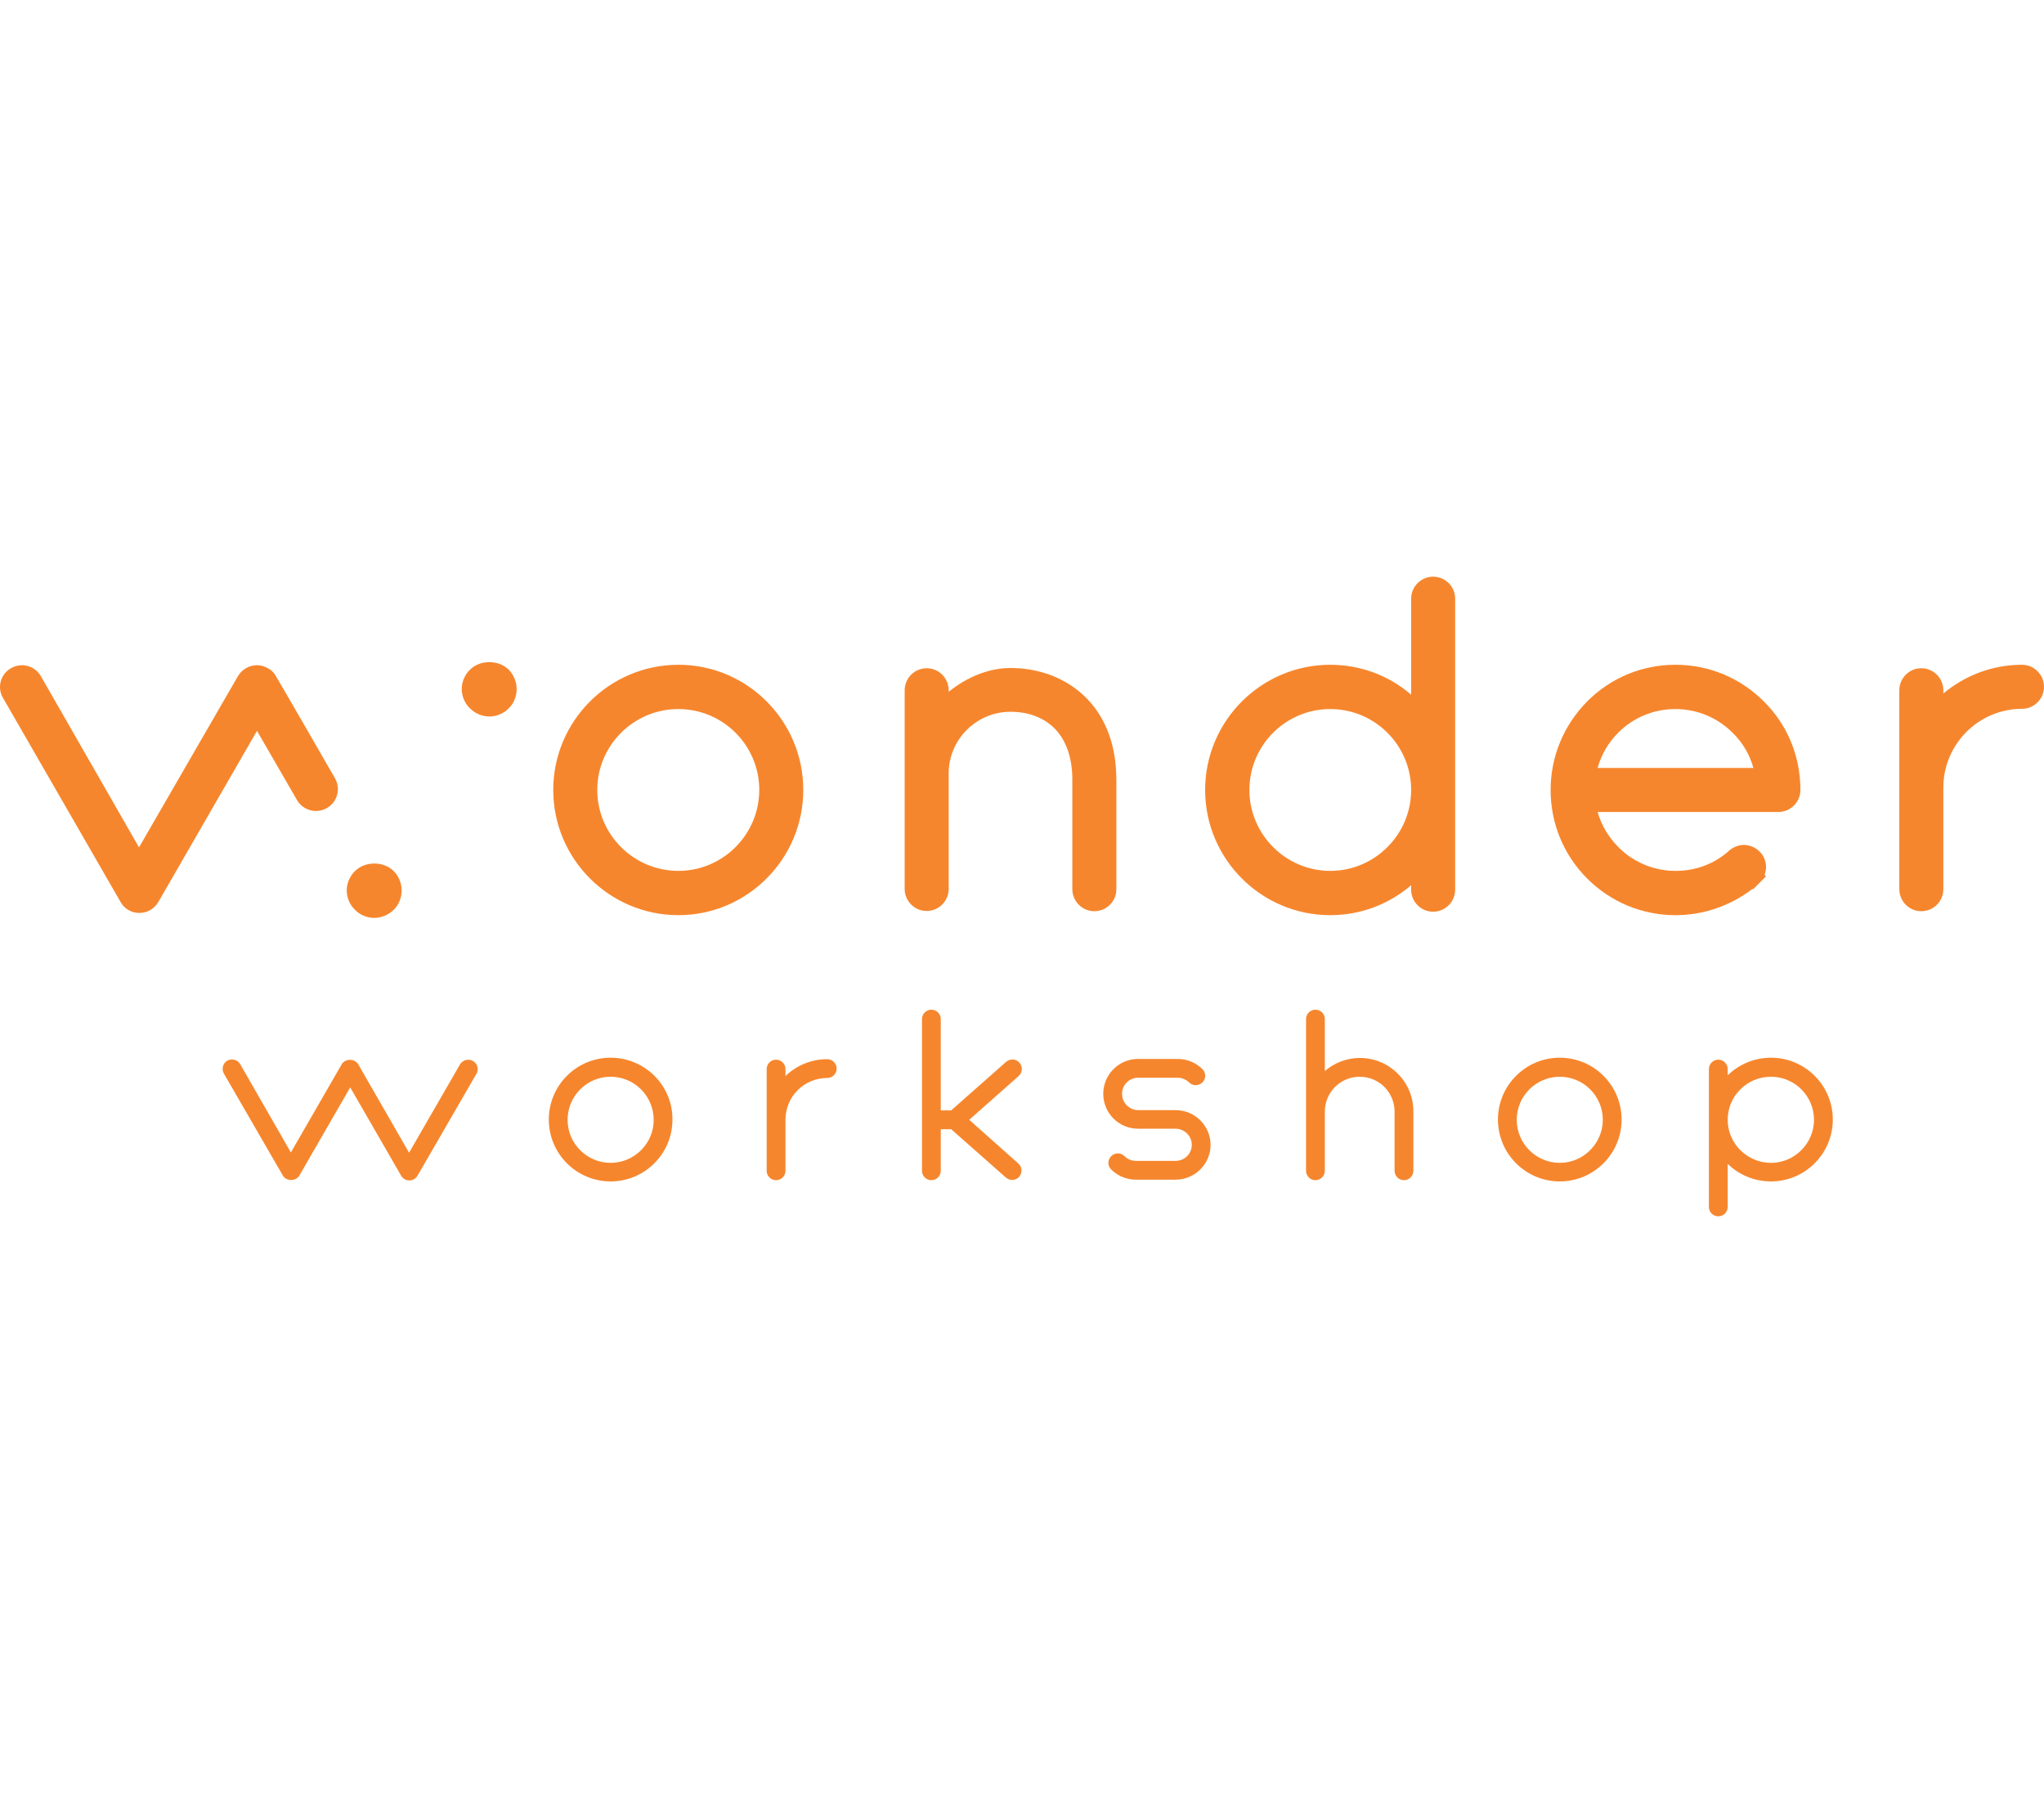 <svg id="wonder-logo" width="114" height="100" viewBox="0 0 294 92" fill="none" xmlns="http://www.w3.org/2000/svg">
<g><path d="M20.032 48.367C21.17 48.367 22.202 47.762 22.771 46.801L36.964 22.173L42.726 32.138C43.295 33.134 44.362 33.704 45.465 33.704C45.999 33.704 46.532 33.561 47.03 33.277C48.524 32.422 49.058 30.501 48.169 28.97C48.169 28.97 39.703 14.272 39.667 14.272C39.418 13.809 39.027 13.418 38.529 13.168C37.035 12.279 35.114 12.812 34.225 14.307L19.996 38.935L5.875 14.307C5.021 12.812 3.1 12.279 1.57 13.168C0.076 14.023 -0.457 15.944 0.432 17.439L17.328 46.765C17.862 47.762 18.893 48.367 20.032 48.367Z" fill="#F6862D"></path>
<path d="M70.4 20.108C71.431 20.108 72.463 19.681 73.174 18.934C73.921 18.222 74.313 17.19 74.313 16.158C74.313 15.126 73.886 14.094 73.174 13.382C71.716 11.923 69.048 11.923 67.59 13.382C66.843 14.129 66.416 15.126 66.416 16.158C66.416 17.19 66.843 18.222 67.59 18.934C68.337 19.681 69.368 20.108 70.4 20.108Z" fill="#F6862D"></path>
<path d="M53.823 49.079C54.855 49.079 55.886 48.651 56.633 47.904C57.38 47.192 57.772 46.16 57.772 45.128C57.772 44.096 57.345 43.064 56.633 42.352C55.175 40.893 52.507 40.893 51.049 42.352C50.302 43.099 49.875 44.096 49.875 45.128C49.875 46.16 50.302 47.192 51.049 47.904C51.76 48.651 52.792 49.079 53.823 49.079Z" fill="#F6862D"></path></g>
<g class="wonder-o"><path d="M97.577 48.687C87.653 48.687 79.578 40.608 79.578 30.679C79.578 20.749 87.653 12.67 97.577 12.67C107.501 12.67 115.54 20.749 115.54 30.679C115.54 40.608 107.466 48.687 97.577 48.687ZM97.577 19.041C91.139 19.041 85.91 24.272 85.91 30.679C85.91 37.085 91.139 42.316 97.577 42.316C103.98 42.316 109.209 37.085 109.209 30.679C109.209 24.237 103.98 19.041 97.577 19.041Z" fill="#F6862D"></path></g>
<g class="wonder-n"><path d="M157.406 48.118C155.663 48.118 154.24 46.694 154.24 44.95V29.184C154.24 26.052 153.351 23.489 151.644 21.781C150.078 20.251 147.909 19.432 145.347 19.432C140.439 19.432 136.455 23.418 136.455 28.294V44.914C136.455 46.658 135.032 48.082 133.289 48.082C131.546 48.082 130.123 46.658 130.123 44.914V16.336C130.123 14.592 131.546 13.168 133.289 13.168C135.032 13.168 136.455 14.592 136.455 16.336V16.549C140.119 13.631 143.462 13.133 145.347 13.133C152.924 13.133 160.572 18.115 160.572 29.219V44.986C160.572 46.694 159.149 48.118 157.406 48.118Z" fill="#F6862D"></path></g>
<g class="wonder-d"><path d="M191.341 48.687C181.416 48.687 173.342 40.608 173.342 30.678C173.342 20.749 181.416 12.67 191.341 12.67C195.645 12.67 199.771 14.2 202.972 16.976V3.167C202.972 1.424 204.395 0 206.138 0C207.881 0 209.304 1.424 209.304 3.167V45.021C209.304 46.765 207.881 48.189 206.138 48.189C204.395 48.189 202.972 46.765 202.972 45.021V44.381C199.735 47.157 195.645 48.687 191.341 48.687ZM191.341 19.041C184.902 19.041 179.709 24.272 179.709 30.678C179.709 37.085 184.938 42.316 191.341 42.316C197.744 42.316 202.972 37.085 202.972 30.678C202.972 24.237 197.744 19.041 191.341 19.041Z" fill="#F6862D"></path></g>
<g class="wonder-e"><path d="M240.999 48.687C236.196 48.687 231.679 46.801 228.3 43.42C224.885 40.003 223.035 35.483 223.035 30.679C223.035 25.874 224.92 21.354 228.3 17.937C231.714 14.521 236.196 12.67 240.999 12.67C245.801 12.67 250.318 14.556 253.697 17.937C257.112 21.318 258.962 25.838 258.962 30.679C258.962 32.422 257.539 33.846 255.796 33.846H229.794C230.327 35.732 231.359 37.476 232.782 38.9C234.987 41.106 237.904 42.316 240.999 42.316C243.915 42.316 246.548 41.32 248.646 39.469C249.251 38.9 250.034 38.58 250.887 38.58C251.705 38.615 252.488 38.935 253.093 39.54C253.697 40.11 254.018 40.928 254.018 41.747C254.018 42.139 253.946 42.53 253.804 42.886L254.018 43.099L252.132 44.986L252.061 44.914C248.895 47.335 245.018 48.687 240.999 48.687ZM229.794 27.511H252.203C251.67 25.589 250.674 23.881 249.215 22.457C247.01 20.251 244.093 19.041 240.963 19.041C237.868 19.041 234.916 20.251 232.746 22.457C231.323 23.881 230.327 25.589 229.794 27.511Z" fill="#F6862D"></path></g>

<g class="wonder-r"><path d="M276.357 48.118C274.614 48.118 273.191 46.694 273.191 44.95V16.336C273.191 14.592 274.614 13.168 276.357 13.168C278.1 13.168 279.523 14.592 279.523 16.336V16.799C282.689 14.165 286.637 12.67 290.835 12.67C292.578 12.67 294 14.094 294 15.838C294 17.581 292.578 19.005 290.835 19.005C284.61 19.005 279.523 24.094 279.523 30.323V44.95C279.523 46.694 278.1 48.118 276.357 48.118Z" fill="#F6862D"></path></g>

<path d="M195.61 69.222C193.689 69.222 191.911 69.934 190.559 71.109V63.635C190.559 62.887 189.954 62.282 189.207 62.282C188.46 62.282 187.855 62.887 187.855 63.635V85.451C187.855 86.199 188.46 86.804 189.207 86.804C189.954 86.804 190.559 86.199 190.559 85.451V76.981V76.945C190.559 74.169 192.8 71.927 195.574 71.927C198.349 71.927 200.59 74.169 200.59 76.945V85.451C200.59 86.199 201.195 86.804 201.942 86.804C202.689 86.804 203.293 86.199 203.293 85.451V76.945C203.329 72.675 199.843 69.222 195.61 69.222Z" fill="#F6862D"></path>
<path d="M68.017 69.65C67.376 69.294 66.558 69.507 66.167 70.148L58.839 82.853L51.512 70.112C51.014 69.294 49.662 69.294 49.164 70.112L41.837 82.818L34.544 70.112C34.189 69.472 33.335 69.258 32.695 69.614C32.054 69.97 31.841 70.824 32.197 71.465L40.698 86.163C41.196 86.982 42.548 86.982 43.046 86.163L50.373 73.458L57.701 86.163C57.95 86.59 58.377 86.84 58.875 86.84C59.373 86.84 59.8 86.59 60.049 86.163L68.55 71.465C68.906 70.824 68.657 70.005 68.017 69.65Z" fill="#F6862D"></path>
<path d="M87.83 69.187C82.921 69.187 78.938 73.173 78.938 78.084C78.938 82.996 82.921 86.982 87.83 86.982C92.739 86.982 96.723 82.996 96.723 78.084C96.759 73.173 92.739 69.187 87.83 69.187ZM87.83 84.313C84.415 84.313 81.641 81.537 81.641 78.12C81.641 74.703 84.415 71.927 87.83 71.927C91.245 71.927 94.02 74.703 94.02 78.12C94.055 81.501 91.245 84.313 87.83 84.313Z" fill="#F6862D"></path>
<path d="M224.352 69.187C219.443 69.187 215.459 73.173 215.459 78.084C215.459 82.996 219.443 86.982 224.352 86.982C229.261 86.982 233.244 82.996 233.244 78.084C233.244 73.173 229.261 69.187 224.352 69.187ZM224.352 84.313C220.937 84.313 218.162 81.537 218.162 78.12C218.162 74.703 220.937 71.927 224.352 71.927C227.767 71.927 230.541 74.703 230.541 78.12C230.541 81.501 227.767 84.313 224.352 84.313Z" fill="#F6862D"></path>
<path d="M254.729 69.187C252.31 69.187 250.14 70.148 248.504 71.714V70.824C248.504 70.077 247.899 69.472 247.152 69.472C246.405 69.472 245.801 70.077 245.801 70.824V90.648C245.801 91.395 246.405 92 247.152 92C247.899 92 248.504 91.395 248.504 90.648V84.455C250.105 86.021 252.31 86.982 254.729 86.982C259.638 86.982 263.622 82.996 263.622 78.084C263.622 73.173 259.638 69.187 254.729 69.187ZM254.729 84.313C251.314 84.313 248.504 81.537 248.504 78.12C248.504 74.703 251.279 71.927 254.729 71.927C258.144 71.927 260.918 74.703 260.918 78.12C260.918 81.501 258.144 84.313 254.729 84.313Z" fill="#F6862D"></path>
<path d="M169.11 76.732H163.739C162.458 76.732 161.391 75.7 161.391 74.383C161.391 73.102 162.422 72.07 163.703 72.07H169.394C169.999 72.07 170.604 72.319 171.031 72.746C171.28 72.995 171.635 73.137 171.991 73.137C172.347 73.137 172.702 72.995 172.951 72.746C173.485 72.212 173.485 71.358 172.951 70.824C171.991 69.899 170.746 69.365 169.394 69.365H163.703C160.928 69.365 158.688 71.607 158.688 74.383C158.688 77.159 160.928 79.401 163.703 79.401H169.074C170.355 79.401 171.422 80.433 171.422 81.715C171.422 82.996 170.39 84.028 169.074 84.028H163.383C162.743 84.028 162.173 83.779 161.747 83.352C161.213 82.818 160.359 82.818 159.826 83.352C159.292 83.885 159.292 84.74 159.826 85.273C160.786 86.199 162.031 86.733 163.383 86.733H169.074C171.849 86.733 174.125 84.49 174.125 81.715C174.125 79.01 171.884 76.732 169.11 76.732Z" fill="#F6862D"></path>
<path d="M118.99 69.4C116.643 69.4 114.544 70.326 112.979 71.82V70.824C112.979 70.077 112.374 69.472 111.627 69.472C110.88 69.472 110.275 70.077 110.275 70.824V78.049V78.084V85.451C110.275 86.199 110.88 86.804 111.627 86.804C112.374 86.804 112.979 86.199 112.979 85.451V78.049C113.014 74.739 115.682 72.105 118.99 72.105C119.737 72.105 120.342 71.5 120.342 70.753C120.342 70.041 119.737 69.4 118.99 69.4Z" fill="#F6862D"></path>
<path d="M139.407 78.12L146.522 71.82C147.091 71.322 147.126 70.468 146.628 69.899C146.13 69.329 145.277 69.294 144.707 69.792L136.811 76.767H135.317V63.635C135.317 62.887 134.712 62.282 133.965 62.282C133.218 62.282 132.613 62.887 132.613 63.635V78.12C132.613 78.12 132.613 78.12 132.613 78.156V85.451C132.613 86.199 133.218 86.804 133.965 86.804C134.712 86.804 135.317 86.199 135.317 85.451V79.472H136.811L144.707 86.448C144.956 86.662 145.277 86.768 145.597 86.768C145.952 86.768 146.344 86.626 146.593 86.306C147.091 85.736 147.02 84.882 146.486 84.419L139.407 78.12Z" fill="#F6862D"></path>
</svg>